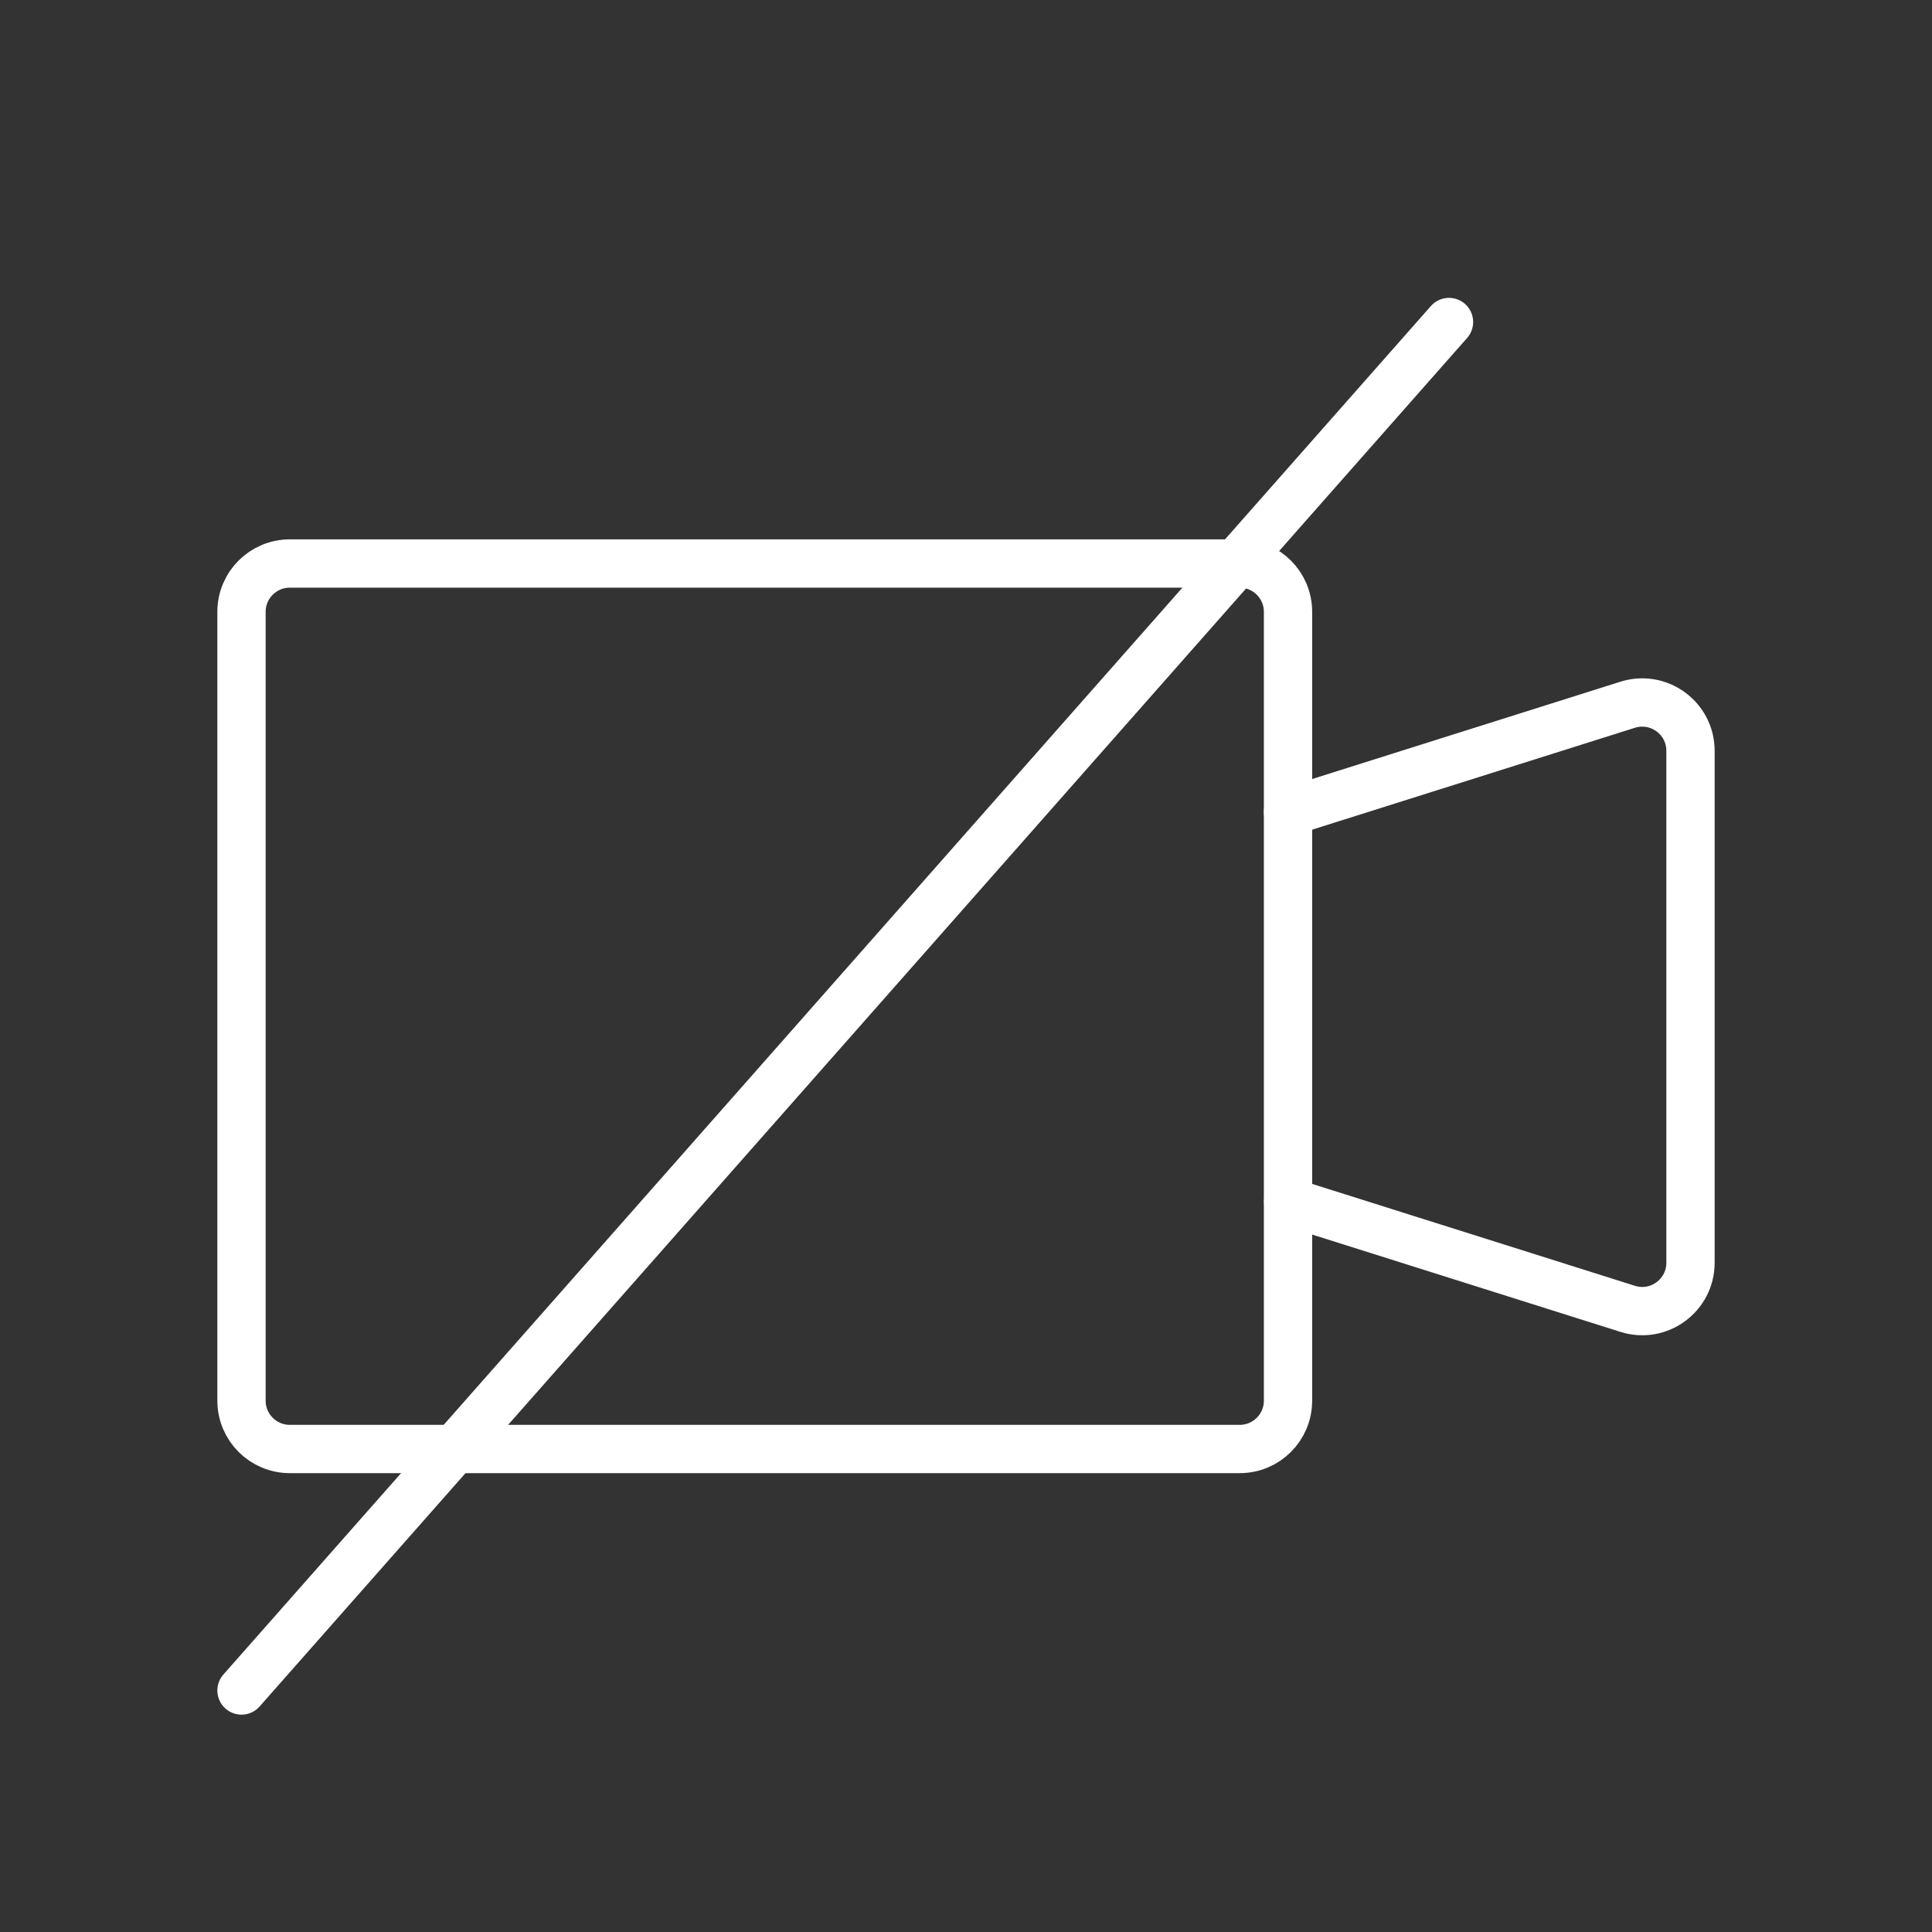 <svg width="40" height="40" viewBox="0 0 40 40" fill="none" xmlns="http://www.w3.org/2000/svg">
<rect x="0" y="0" width="40" height="40" fill="#333333" stroke="none"/>
<path d="M26.667 16.811L33.699 14.591C34.343 14.388 35 14.869 35 15.545L35 26.144C35 26.82 34.343 27.302 33.699 27.098L26.67 24.879" stroke="white" stroke-linecap="round"/>
<path fill-rule="evenodd" clip-rule="evenodd" d="M26.667 12.667C26.667 12.114 26.219 11.667 25.667 11.667H6C5.448 11.667 5 12.114 5 12.667L5 29C5 29.552 5.448 30 6 30L25.667 30C26.219 30 26.667 29.552 26.667 29V12.667Z" stroke="white" stroke-linecap="round"/>
<path d="M30 6.667L5 35" stroke="white" stroke-linecap="round"/>
</svg>
